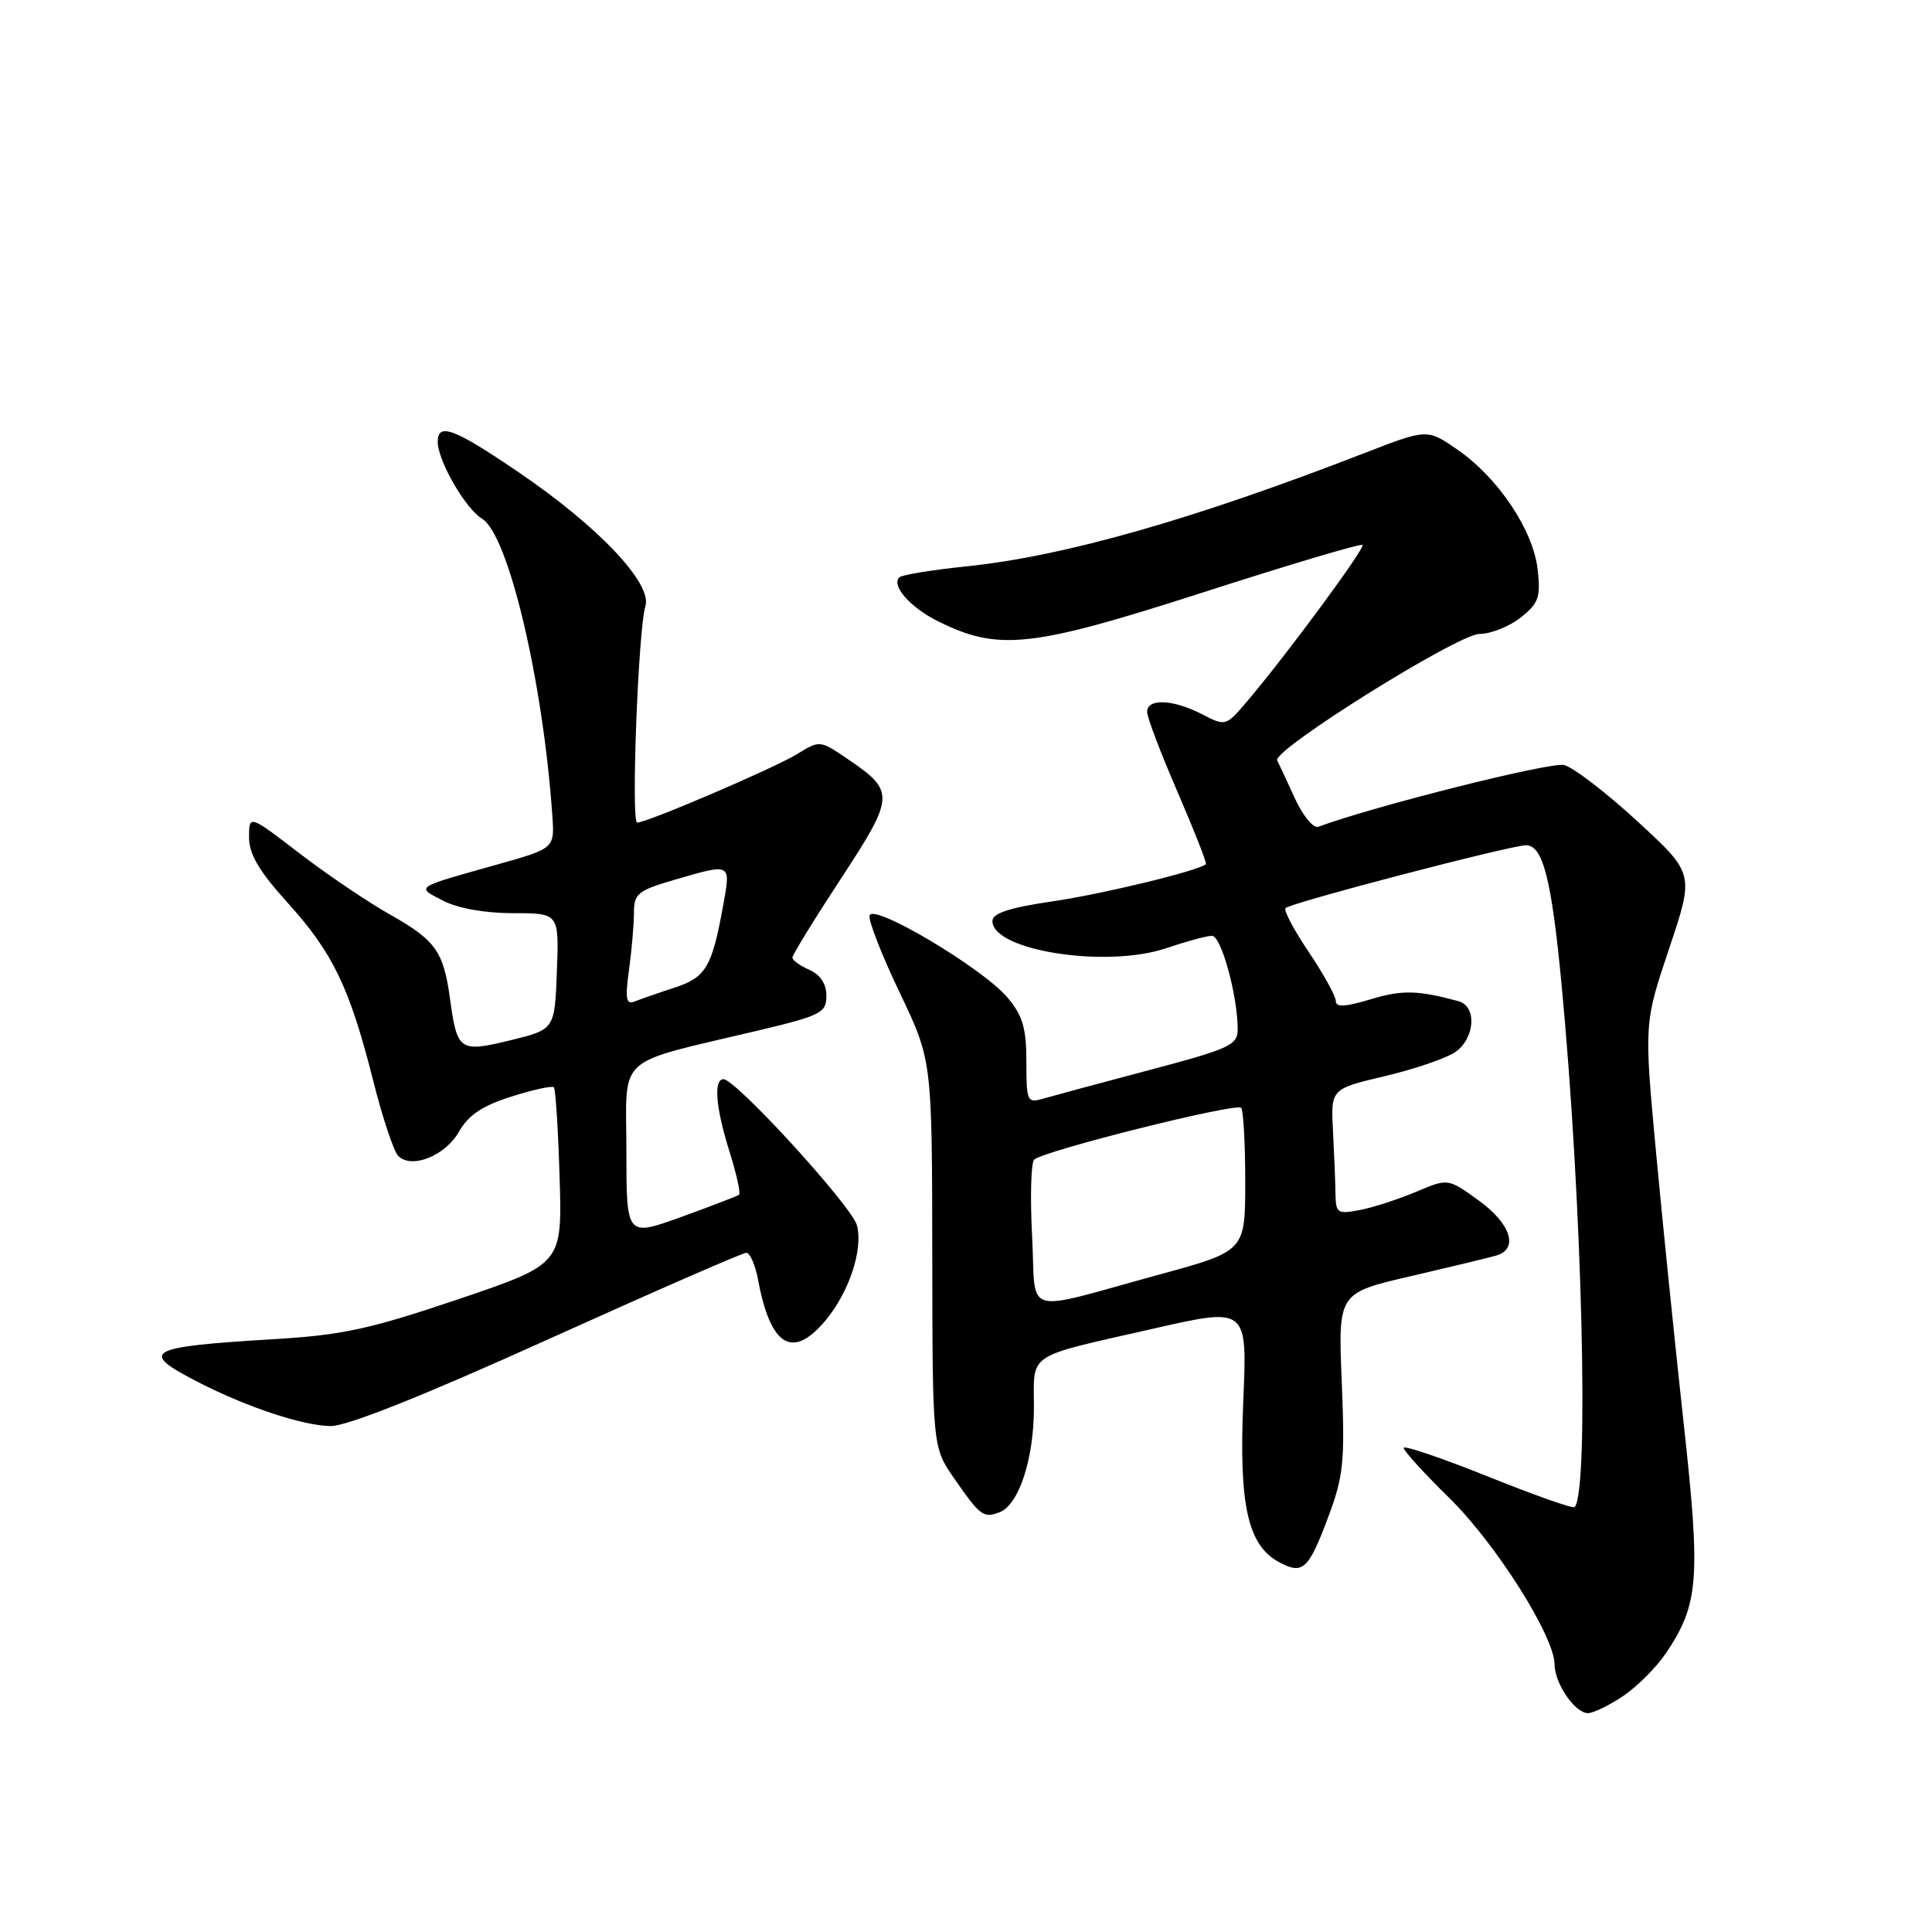 <?xml version="1.0" encoding="UTF-8" standalone="no"?>
<!DOCTYPE svg PUBLIC "-//W3C//DTD SVG 1.1//EN" "http://www.w3.org/Graphics/SVG/1.1/DTD/svg11.dtd" >
<svg xmlns="http://www.w3.org/2000/svg" xmlns:xlink="http://www.w3.org/1999/xlink" version="1.1" viewBox="0 0 256 256">
 <g >
 <path fill="currentColor"
d=" M 215.08 224.73 C 216.93 223.48 219.48 220.93 220.73 219.08 C 225.11 212.57 225.37 209.27 223.09 188.55 C 221.94 178.07 220.29 161.87 219.42 152.55 C 217.85 135.60 217.85 135.60 221.17 125.68 C 224.50 115.76 224.50 115.76 217.00 108.86 C 212.88 105.06 208.49 101.69 207.26 101.37 C 205.52 100.92 182.00 106.83 174.69 109.55 C 174.03 109.80 172.63 108.09 171.56 105.75 C 170.50 103.41 169.45 101.17 169.23 100.77 C 168.52 99.43 193.20 84.00 196.04 84.00 C 197.52 84.00 199.97 83.03 201.48 81.84 C 203.88 79.95 204.16 79.16 203.75 75.47 C 203.16 70.25 198.54 63.34 193.15 59.60 C 189.12 56.81 189.12 56.81 180.81 60.03 C 158.16 68.82 141.03 73.70 128.13 75.04 C 123.53 75.51 119.50 76.17 119.17 76.50 C 118.07 77.60 120.60 80.48 124.29 82.32 C 132.29 86.30 136.60 85.84 159.33 78.52 C 170.78 74.83 180.33 71.99 180.54 72.21 C 180.93 72.60 170.54 86.70 165.29 92.88 C 162.43 96.25 162.40 96.26 159.26 94.63 C 155.44 92.66 152.00 92.51 152.00 94.33 C 152.00 95.06 153.82 99.84 156.04 104.96 C 158.25 110.08 159.94 114.37 159.79 114.51 C 158.75 115.40 146.17 118.45 139.50 119.43 C 133.76 120.27 131.50 121.01 131.50 122.04 C 131.50 125.97 146.64 128.33 154.56 125.63 C 157.20 124.74 159.91 124.00 160.60 124.00 C 161.82 124.00 164.00 131.94 164.00 136.40 C 164.00 138.48 162.94 138.97 152.25 141.80 C 145.79 143.51 139.49 145.21 138.25 145.57 C 136.11 146.20 136.00 145.97 136.00 140.69 C 136.00 136.24 135.51 134.57 133.50 132.18 C 130.22 128.29 115.60 119.60 115.22 121.32 C 115.06 122.01 116.86 126.61 119.22 131.54 C 123.50 140.50 123.50 140.50 123.53 166.13 C 123.56 191.76 123.56 191.76 126.45 195.92 C 129.87 200.86 130.32 201.20 132.45 200.38 C 135.01 199.40 137.00 193.32 137.00 186.48 C 137.00 179.12 135.77 179.93 152.89 176.04 C 165.28 173.22 165.28 173.22 164.74 185.67 C 164.15 199.49 165.33 204.77 169.51 207.01 C 172.64 208.68 173.39 207.99 176.01 200.98 C 178.03 195.58 178.22 193.65 177.79 183.13 C 177.30 171.33 177.30 171.33 186.90 169.11 C 192.18 167.88 197.29 166.65 198.25 166.37 C 201.27 165.50 200.21 162.16 195.94 159.07 C 191.87 156.13 191.87 156.13 187.69 157.90 C 185.38 158.88 182.04 159.97 180.25 160.32 C 177.23 160.91 177.00 160.76 176.96 158.22 C 176.94 156.73 176.79 152.98 176.63 149.89 C 176.33 144.29 176.33 144.29 183.51 142.59 C 187.46 141.66 191.66 140.22 192.85 139.39 C 195.46 137.56 195.72 133.33 193.25 132.66 C 187.85 131.20 185.81 131.15 181.62 132.41 C 178.23 133.43 177.00 133.49 177.00 132.64 C 177.00 132.00 175.39 129.08 173.42 126.15 C 171.45 123.23 170.06 120.61 170.34 120.33 C 171.05 119.61 200.16 112.01 202.21 112.00 C 204.44 112.00 205.59 116.48 206.92 130.50 C 209.65 159.22 210.60 197.73 208.64 199.70 C 208.41 199.92 203.23 198.09 197.12 195.63 C 191.00 193.18 186.00 191.48 186.00 191.86 C 186.00 192.25 188.73 195.25 192.08 198.53 C 198.22 204.57 205.96 216.81 205.99 220.53 C 206.00 223.07 208.69 227.00 210.41 227.00 C 211.12 227.00 213.22 225.98 215.08 224.73 Z  M 72.56 177.50 C 86.55 171.18 98.40 166.00 98.89 166.00 C 99.38 166.00 100.08 167.62 100.45 169.59 C 102.10 178.40 105.00 180.17 109.33 175.03 C 112.49 171.27 114.38 165.63 113.56 162.39 C 112.94 159.90 97.51 143.00 95.86 143.00 C 94.52 143.00 94.84 146.82 96.68 152.65 C 97.60 155.58 98.16 158.12 97.93 158.31 C 97.69 158.49 94.24 159.82 90.25 161.26 C 83.00 163.88 83.00 163.88 83.00 152.48 C 83.00 139.51 81.22 141.13 100.50 136.54 C 108.80 134.56 109.50 134.20 109.50 131.95 C 109.50 130.37 108.70 129.15 107.25 128.51 C 106.01 127.97 105.00 127.24 105.00 126.88 C 105.00 126.53 107.89 121.82 111.43 116.42 C 118.59 105.48 118.62 104.85 112.29 100.55 C 108.64 98.07 108.62 98.07 105.57 99.95 C 102.52 101.81 85.74 109.00 84.43 109.00 C 83.59 109.00 84.57 83.38 85.52 80.31 C 86.45 77.31 79.23 69.70 68.61 62.50 C 60.16 56.76 58.00 55.95 58.00 58.54 C 58.00 61.04 61.67 67.40 63.87 68.73 C 67.35 70.83 71.92 90.07 73.18 107.96 C 73.50 112.41 73.50 112.41 66.00 114.52 C 54.79 117.67 55.10 117.47 58.70 119.34 C 60.66 120.36 64.27 121.00 67.99 121.00 C 74.08 121.00 74.08 121.00 73.79 128.71 C 73.50 136.41 73.50 136.41 67.64 137.84 C 60.89 139.48 60.58 139.27 59.63 132.35 C 58.77 126.07 57.73 124.60 51.71 121.20 C 48.77 119.55 43.36 115.89 39.68 113.07 C 33.00 107.94 33.00 107.94 33.00 110.96 C 33.00 113.19 34.34 115.46 38.12 119.63 C 44.10 126.24 46.33 130.85 49.43 143.12 C 50.67 148.06 52.18 152.58 52.77 153.17 C 54.54 154.94 59.01 153.15 60.82 149.95 C 62.05 147.77 63.91 146.52 67.74 145.31 C 70.62 144.39 73.16 143.84 73.39 144.07 C 73.62 144.31 73.96 149.67 74.15 156.00 C 74.50 167.49 74.50 167.49 60.74 172.15 C 49.03 176.11 45.37 176.91 36.24 177.45 C 19.30 178.47 18.28 179.05 26.32 183.17 C 32.78 186.48 40.16 188.92 43.82 188.96 C 45.96 188.99 56.11 184.94 72.56 177.50 Z  M 136.76 163.83 C 136.49 158.70 136.61 154.13 137.02 153.67 C 138.02 152.55 163.76 146.10 164.46 146.79 C 164.75 147.09 165.00 151.48 165.00 156.55 C 165.00 165.77 165.00 165.77 153.75 168.85 C 135.06 173.95 137.33 174.62 136.76 163.83 Z  M 83.35 128.50 C 83.71 125.87 84.00 122.47 84.00 120.93 C 84.00 118.42 84.53 117.99 89.40 116.57 C 96.98 114.37 96.85 114.30 95.80 120.10 C 94.33 128.17 93.53 129.52 89.35 130.88 C 87.23 131.57 84.87 132.39 84.10 132.70 C 82.96 133.16 82.81 132.37 83.35 128.50 Z "/>
</g>
</svg>